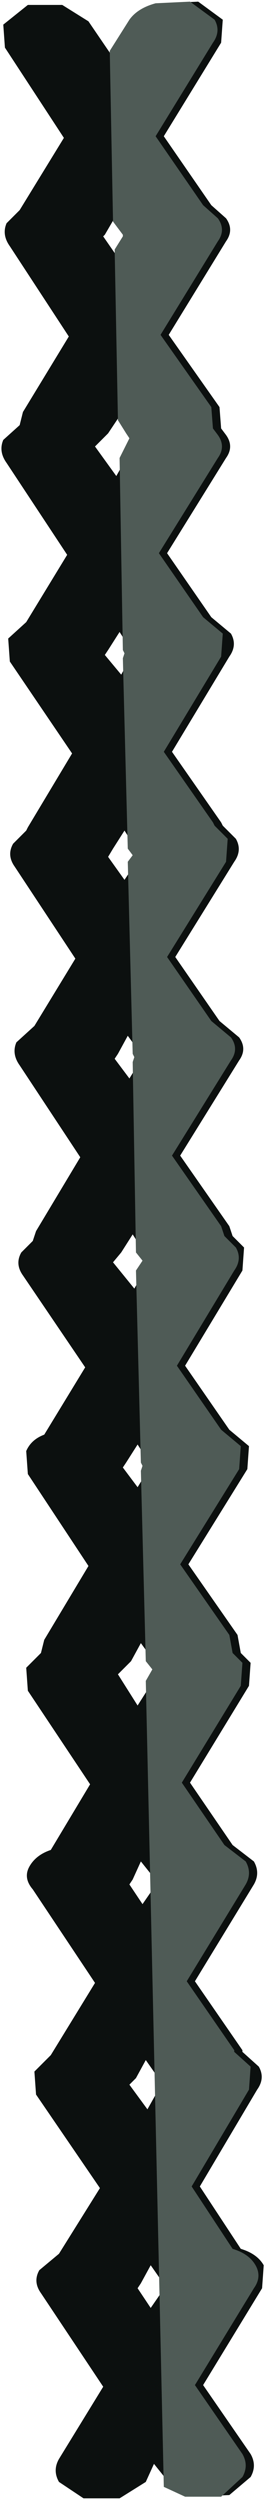 <?xml version="1.0" encoding="UTF-8" standalone="no"?>
<svg xmlns:xlink="http://www.w3.org/1999/xlink" height="76.15px" width="8.15px" xmlns="http://www.w3.org/2000/svg">
  <g transform="matrix(1.0, 0.0, 0.0, 1.0, 2.8, 75.8)">
    <path d="M2.2 -75.7 L3.25 -75.75 4.0 -75.2 3.95 -74.5 2.2 -71.65 3.65 -69.55 4.1 -69.15 Q4.35 -68.8 4.1 -68.45 L2.35 -65.6 3.9 -63.4 3.95 -62.75 4.1 -62.55 Q4.35 -62.2 4.1 -61.85 L2.3 -58.95 3.65 -57.0 4.25 -56.5 Q4.45 -56.15 4.2 -55.8 L2.45 -52.9 3.95 -50.75 4.0 -50.65 4.4 -50.25 Q4.6 -49.9 4.35 -49.55 L2.55 -46.65 3.9 -44.7 4.5 -44.2 Q4.75 -43.85 4.5 -43.5 L2.7 -40.6 4.2 -38.45 4.3 -38.15 4.65 -37.8 4.6 -37.1 2.85 -34.2 4.2 -32.25 4.8 -31.75 4.75 -31.05 2.95 -28.15 4.45 -26.0 4.55 -25.45 4.85 -25.15 4.8 -24.45 3.0 -21.5 4.3 -19.6 4.95 -19.1 Q5.15 -18.75 4.95 -18.4 L3.15 -15.45 4.6 -13.35 4.6 -13.3 5.1 -12.85 Q5.3 -12.5 5.05 -12.15 L3.3 -9.2 4.55 -7.3 Q5.05 -7.15 5.25 -6.8 L5.2 -6.1 3.4 -3.15 4.85 -1.05 Q5.05 -0.7 4.85 -0.35 L4.2 0.2 3.1 0.25 Q2.55 0.1 2.3 -0.25 L1.9 -0.75 1.65 -0.2 0.85 0.3 -0.25 0.3 -1.0 -0.2 Q-1.2 -0.55 -1.0 -0.9 L0.35 -3.1 -1.55 -5.95 Q-1.8 -6.3 -1.6 -6.65 L-1.0 -7.15 0.25 -9.15 -1.7 -12.0 -1.75 -12.7 -1.3 -13.15 -1.25 -13.2 0.1 -15.4 -1.8 -18.25 Q-2.1 -18.6 -1.9 -18.95 -1.7 -19.3 -1.25 -19.45 L-0.05 -21.45 -1.95 -24.3 -2.0 -25.0 -1.55 -25.45 -1.45 -25.85 -0.1 -28.1 -1.95 -30.9 -2.0 -31.6 Q-1.85 -31.95 -1.45 -32.1 L-0.2 -34.15 -2.1 -36.95 Q-2.35 -37.3 -2.15 -37.65 L-1.8 -38.0 -1.7 -38.3 -0.35 -40.55 -2.2 -43.35 Q-2.45 -43.7 -2.3 -44.05 L-1.75 -44.55 -0.5 -46.6 -2.35 -49.4 Q-2.6 -49.75 -2.4 -50.1 L-2.0 -50.5 -1.95 -50.6 -0.6 -52.85 -2.5 -55.65 -2.55 -56.35 -2.0 -56.85 -0.75 -58.9 -2.6 -61.7 Q-2.85 -62.05 -2.7 -62.4 L-2.2 -62.85 -2.1 -63.25 -0.7 -65.55 -2.5 -68.3 Q-2.75 -68.65 -2.6 -69.0 L-2.2 -69.4 -0.85 -71.6 -2.65 -74.35 -2.7 -75.05 -1.95 -75.65 -0.9 -75.65 -0.1 -75.15 0.65 -74.05 1.4 -75.2 Q1.65 -75.55 2.2 -75.7 M0.35 -68.6 L0.8 -67.95 1.2 -68.6 1.2 -68.65 0.75 -69.25 0.4 -68.65 0.35 -68.6 M0.9 -63.2 L0.5 -62.6 0.1 -62.2 0.75 -61.3 1.4 -62.45 1.3 -62.6 0.9 -63.2 M1.2 -56.0 L0.85 -56.55 0.5 -56.0 0.4 -55.85 0.9 -55.25 1.25 -55.9 1.2 -56.0 M0.5 -49.7 L1.0 -49.0 1.5 -49.75 1.35 -49.95 1.0 -50.5 0.65 -49.95 0.5 -49.7 M1.5 -43.7 L1.1 -44.25 0.8 -43.7 0.7 -43.55 1.15 -42.95 1.55 -43.6 1.5 -43.7 M0.9 -37.65 L0.65 -37.35 1.3 -36.55 1.8 -37.4 1.6 -37.65 1.25 -38.2 0.9 -37.65 M0.95 -31.1 L1.4 -30.5 1.8 -31.15 1.75 -31.25 1.4 -31.8 1.05 -31.25 0.95 -31.1 M1.2 -25.2 L0.8 -24.8 1.4 -23.85 2.1 -24.95 1.9 -25.2 1.5 -25.75 1.2 -25.2 M1.5 -19.1 L1.25 -18.55 1.15 -18.4 1.55 -17.8 2.0 -18.45 1.9 -18.6 1.5 -19.1 M1.65 -13.05 L1.35 -12.5 1.15 -12.3 1.7 -11.55 2.15 -12.35 2.0 -12.55 1.65 -13.05 M1.5 -6.25 L1.4 -6.1 1.8 -5.5 2.25 -6.15 2.15 -6.3 1.8 -6.8 1.5 -6.25" fill="#0c100f" fill-rule="evenodd" stroke="none"/>
    <path d="M3.0 -75.75 L3.75 -75.2 Q3.95 -74.85 3.7 -74.5 L1.95 -71.65 3.4 -69.55 3.85 -69.15 Q4.1 -68.8 3.85 -68.45 L2.1 -65.6 3.65 -63.4 3.7 -62.75 3.85 -62.55 Q4.1 -62.2 3.85 -61.85 L2.05 -58.95 3.4 -57.0 4.0 -56.5 3.95 -55.8 2.2 -52.9 3.7 -50.75 3.75 -50.65 4.15 -50.25 4.1 -49.55 2.3 -46.65 3.65 -44.7 4.25 -44.2 Q4.5 -43.85 4.25 -43.5 L2.45 -40.6 3.95 -38.45 4.05 -38.15 4.4 -37.8 Q4.6 -37.45 4.35 -37.1 L2.6 -34.2 3.95 -32.25 4.55 -31.75 4.5 -31.05 2.7 -28.15 4.2 -26.0 4.3 -25.45 4.6 -25.15 4.55 -24.45 2.75 -21.5 4.05 -19.6 4.7 -19.1 Q4.9 -18.75 4.7 -18.4 L2.9 -15.45 4.35 -13.35 4.35 -13.3 4.85 -12.85 4.8 -12.15 3.05 -9.2 4.3 -7.3 Q4.8 -7.15 5.0 -6.8 5.2 -6.45 4.95 -6.1 L3.15 -3.15 4.6 -1.05 Q4.8 -0.7 4.6 -0.35 L3.95 0.25 2.85 0.25 2.2 -0.05 1.65 -24.6 1.85 -24.95 1.65 -25.2 1.5 -31.0 1.55 -31.15 1.5 -31.25 1.35 -37.1 1.55 -37.4 1.35 -37.65 1.25 -43.45 1.3 -43.6 1.25 -43.7 1.1 -49.55 1.25 -49.75 1.1 -49.95 0.95 -55.75 1.0 -55.9 0.95 -56.0 0.85 -61.85 1.15 -62.45 1.05 -62.6 0.8 -63.0 0.7 -68.2 0.95 -68.6 0.95 -68.65 0.65 -69.05 0.55 -74.25 1.15 -75.2 Q1.4 -75.55 1.95 -75.7 L3.0 -75.75" fill="#4f5b56" fill-rule="evenodd" stroke="none"/>
  </g>
</svg>
